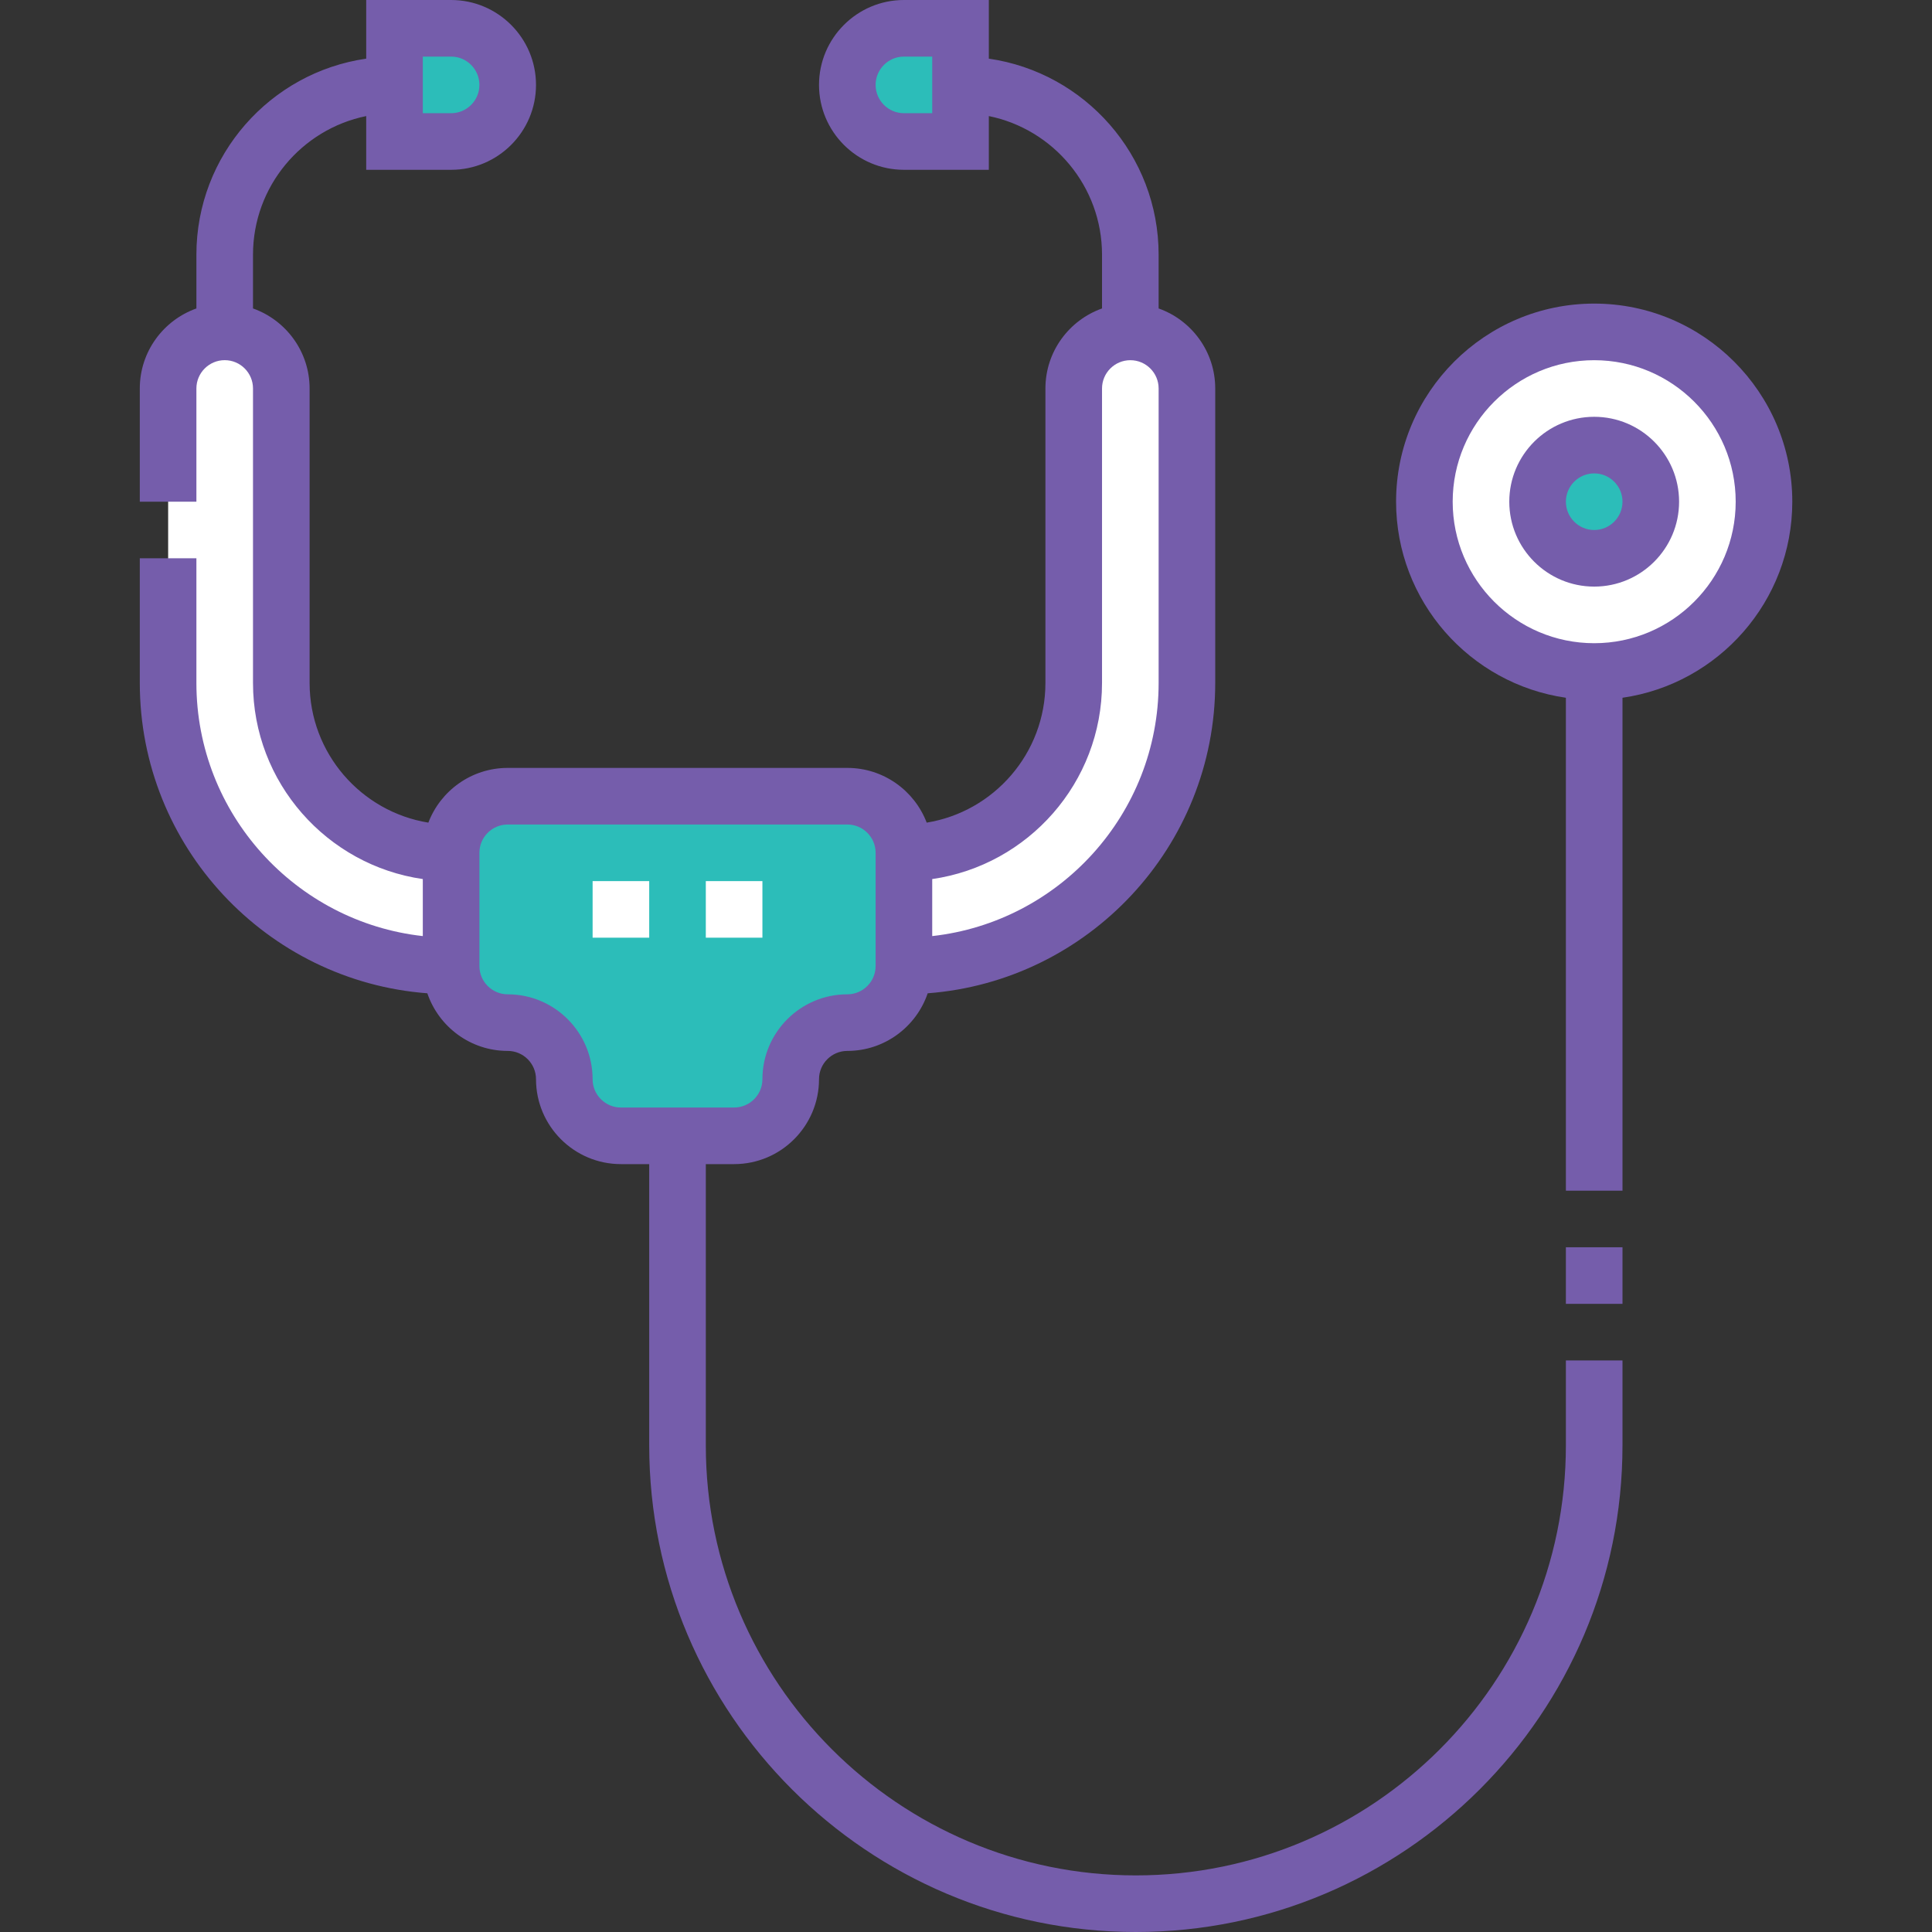 <svg width="64" height="64" viewBox="0 0 64 64" fill="none" xmlns="http://www.w3.org/2000/svg">
<rect x="0" y="0" width="64" height="64" fill="#333333" stroke="none"/>
<g clip-path="url(#clip0_7_5352)">
<path fill-rule="evenodd" clip-rule="evenodd" d="M16.821 2.813C16.821 1.781 15.978 0.938 14.946 0.938H13.071V4.688H14.946C15.977 4.688 16.821 3.844 16.821 2.813ZM29.946 0.938C28.915 0.938 28.071 1.781 28.071 2.813C28.071 3.844 28.915 4.688 29.946 4.688H31.821V2.813V0.938H29.946V0.938Z" fill="#2CBDB9"/>
<path fill-rule="evenodd" clip-rule="evenodd" d="M14.945 28.25C11.855 28.25 9.32 25.715 9.32 22.625V12.918C9.32 11.956 8.615 11.111 7.658 11.006C6.527 10.881 5.57 11.763 5.57 12.869V22.625C5.57 27.785 9.785 32 14.945 32V28.25H14.945ZM29.945 28.25V32C35.105 32 39.32 27.785 39.32 22.625V12.918C39.32 11.956 38.614 11.111 37.658 11.006C36.527 10.881 35.57 11.763 35.57 12.869V22.625C35.57 25.715 33.035 28.25 29.945 28.25Z" fill="white"/>
<path fill-rule="evenodd" clip-rule="evenodd" d="M14.945 28.25C13.946 28.25 13.005 27.985 12.189 27.522C12.011 28.658 12.132 30.375 12.132 31.567C13.021 31.848 13.966 32 14.945 32V28.25ZM29.945 28.25C30.944 28.25 31.884 27.985 32.7 27.522C32.879 28.658 32.757 30.375 32.757 31.567C31.869 31.848 30.924 32 29.945 32V28.25Z" fill="white"/>
<path fill-rule="evenodd" clip-rule="evenodd" d="M14.944 28.25V32C14.944 33.031 15.788 33.875 16.819 33.875C17.85 33.875 18.694 34.719 18.694 35.75C18.694 36.781 19.538 37.625 20.569 37.625H24.319C25.35 37.625 26.194 36.781 26.194 35.75C26.194 34.719 27.038 33.875 28.069 33.875C29.1 33.875 29.944 33.031 29.944 32V28.25C29.944 27.219 29.1 26.375 28.069 26.375H16.819C15.787 26.375 14.944 27.219 14.944 28.25Z" fill="white"/>
<path fill-rule="evenodd" clip-rule="evenodd" d="M47.185 16.619C47.185 19.798 49.823 22.362 53.029 22.24C55.944 22.129 58.32 19.754 58.431 16.838C58.552 13.632 55.989 10.994 52.81 10.994C49.703 10.994 47.185 13.512 47.185 16.619ZM53.053 18.479C51.825 18.633 50.796 17.603 50.95 16.376C51.055 15.539 51.73 14.864 52.566 14.759C53.794 14.605 54.823 15.635 54.67 16.862C54.565 17.699 53.889 18.374 53.053 18.479Z" fill="white"/>
<path d="M52.81 18.494C53.845 18.494 54.685 17.654 54.685 16.619C54.685 15.583 53.845 14.744 52.81 14.744C51.774 14.744 50.935 15.583 50.935 16.619C50.935 17.654 51.774 18.494 52.81 18.494Z" fill="#2CBDB9"/>
<path fill-rule="evenodd" clip-rule="evenodd" d="M14.944 28.25V32C14.944 33.031 15.788 33.875 16.819 33.875C17.85 33.875 18.694 34.719 18.694 35.75C18.694 36.781 19.538 37.625 20.569 37.625H24.319C25.35 37.625 26.194 36.781 26.194 35.75C26.194 34.719 27.038 33.875 28.069 33.875C29.1 33.875 29.944 33.031 29.944 32V28.25C29.944 27.219 29.1 26.375 28.069 26.375H16.819C15.787 26.375 14.944 27.219 14.944 28.25Z" fill="#2CBDB9"/>
<path fill-rule="evenodd" clip-rule="evenodd" d="M17.759 26.375H16.821C15.79 26.375 14.946 27.219 14.946 28.25V32C14.946 33.031 15.79 33.875 16.821 33.875C17.162 33.875 17.483 33.967 17.759 34.128V26.375Z" fill="#2CBDB9"/>
<path d="M25.256 31.062H23.381V29.188H25.256V31.062ZM21.506 31.062H19.631V29.188H21.506V31.062Z" fill="white"/>
<path d="M51.872 41.317H53.747V43.192H51.872V41.317Z" fill="#755DAB"/>
<path d="M51.872 47.88C51.872 55.735 45.482 62.125 37.627 62.125C29.772 62.125 23.381 55.735 23.381 47.88V38.563H24.319C25.87 38.563 27.131 37.301 27.131 35.75C27.131 35.233 27.552 34.813 28.069 34.813C29.303 34.813 30.354 34.013 30.731 32.904C36.051 32.501 40.256 28.046 40.256 22.625V12.869C40.256 11.647 39.472 10.605 38.381 10.218V8.438C38.381 5.138 35.932 2.4 32.756 1.943V0H29.944C28.393 0 27.131 1.262 27.131 2.813C27.131 4.364 28.393 5.625 29.944 5.625H32.756V3.845C34.893 4.28 36.506 6.174 36.506 8.438V10.218C35.415 10.605 34.631 11.647 34.631 12.869V22.625C34.631 24.953 32.925 26.89 30.698 27.251C30.294 26.192 29.268 25.438 28.069 25.438H16.819C15.62 25.438 14.594 26.192 14.19 27.251C11.963 26.89 10.256 24.953 10.256 22.625V12.869C10.256 11.647 9.472 10.605 8.381 10.218V8.438C8.381 6.174 9.994 4.28 12.131 3.845V5.625H14.944C16.495 5.625 17.756 4.364 17.756 2.813C17.756 1.262 16.495 0 14.944 0H12.131V1.943C8.955 2.4 6.506 5.137 6.506 8.438V10.218C5.415 10.605 4.631 11.647 4.631 12.869V16.619H6.506V12.869C6.506 12.352 6.927 11.931 7.444 11.931C7.961 11.931 8.381 12.352 8.381 12.869V22.625C8.381 25.925 10.831 28.663 14.006 29.12V31.009C9.794 30.541 6.506 26.96 6.506 22.625V18.494H4.631V22.625C4.631 28.046 8.837 32.501 14.156 32.904C14.534 34.013 15.584 34.813 16.819 34.813C17.336 34.813 17.756 35.233 17.756 35.75C17.756 37.301 19.018 38.563 20.569 38.563H21.506V47.88C21.506 56.769 28.738 64 37.627 64C46.516 64 53.747 56.769 53.747 47.88V45.067H51.872V47.88ZM30.881 3.75H29.944C29.427 3.75 29.006 3.33 29.006 2.813C29.006 2.296 29.427 1.875 29.944 1.875H30.881V3.75ZM14.006 1.875H14.944C15.461 1.875 15.881 2.296 15.881 2.813C15.881 3.33 15.461 3.75 14.944 3.75H14.006V1.875ZM36.506 22.625V12.869C36.506 12.352 36.927 11.932 37.444 11.932C37.961 11.932 38.381 12.352 38.381 12.869V22.625C38.381 26.961 35.094 30.541 30.881 31.009V29.12C34.057 28.663 36.506 25.925 36.506 22.625ZM19.631 35.75C19.631 34.199 18.37 32.938 16.819 32.938C16.302 32.938 15.881 32.517 15.881 32V28.25C15.881 27.733 16.302 27.313 16.819 27.313H28.069C28.586 27.313 29.006 27.733 29.006 28.25V32C29.006 32.517 28.586 32.938 28.069 32.938C26.518 32.938 25.256 34.199 25.256 35.75C25.256 36.267 24.836 36.688 24.319 36.688H20.569C20.052 36.688 19.631 36.267 19.631 35.75Z" fill="#755DAB"/>
<path d="M59.372 16.619C59.372 13.001 56.428 10.057 52.81 10.057C49.191 10.057 46.247 13.001 46.247 16.619C46.247 19.919 48.696 22.657 51.872 23.114V39.442H53.747V23.114C56.923 22.657 59.372 19.919 59.372 16.619ZM52.81 21.307C50.225 21.307 48.122 19.204 48.122 16.619C48.122 14.034 50.225 11.932 52.81 11.932C55.395 11.932 57.497 14.034 57.497 16.619C57.497 19.204 55.395 21.307 52.81 21.307Z" fill="#755DAB"/>
<path d="M52.81 13.807C51.259 13.807 49.997 15.068 49.997 16.619C49.997 18.17 51.259 19.432 52.81 19.432C54.361 19.432 55.622 18.17 55.622 16.619C55.622 15.068 54.361 13.807 52.81 13.807ZM52.81 17.557C52.293 17.557 51.872 17.136 51.872 16.619C51.872 16.102 52.293 15.682 52.81 15.682C53.327 15.682 53.747 16.102 53.747 16.619C53.747 17.136 53.327 17.557 52.81 17.557Z" fill="#755DAB"/>
</g>
<defs>
<clipPath id="clip0_7_5352">
<rect width="64" height="64" fill="white"/>
</clipPath>
</defs>
</svg>
